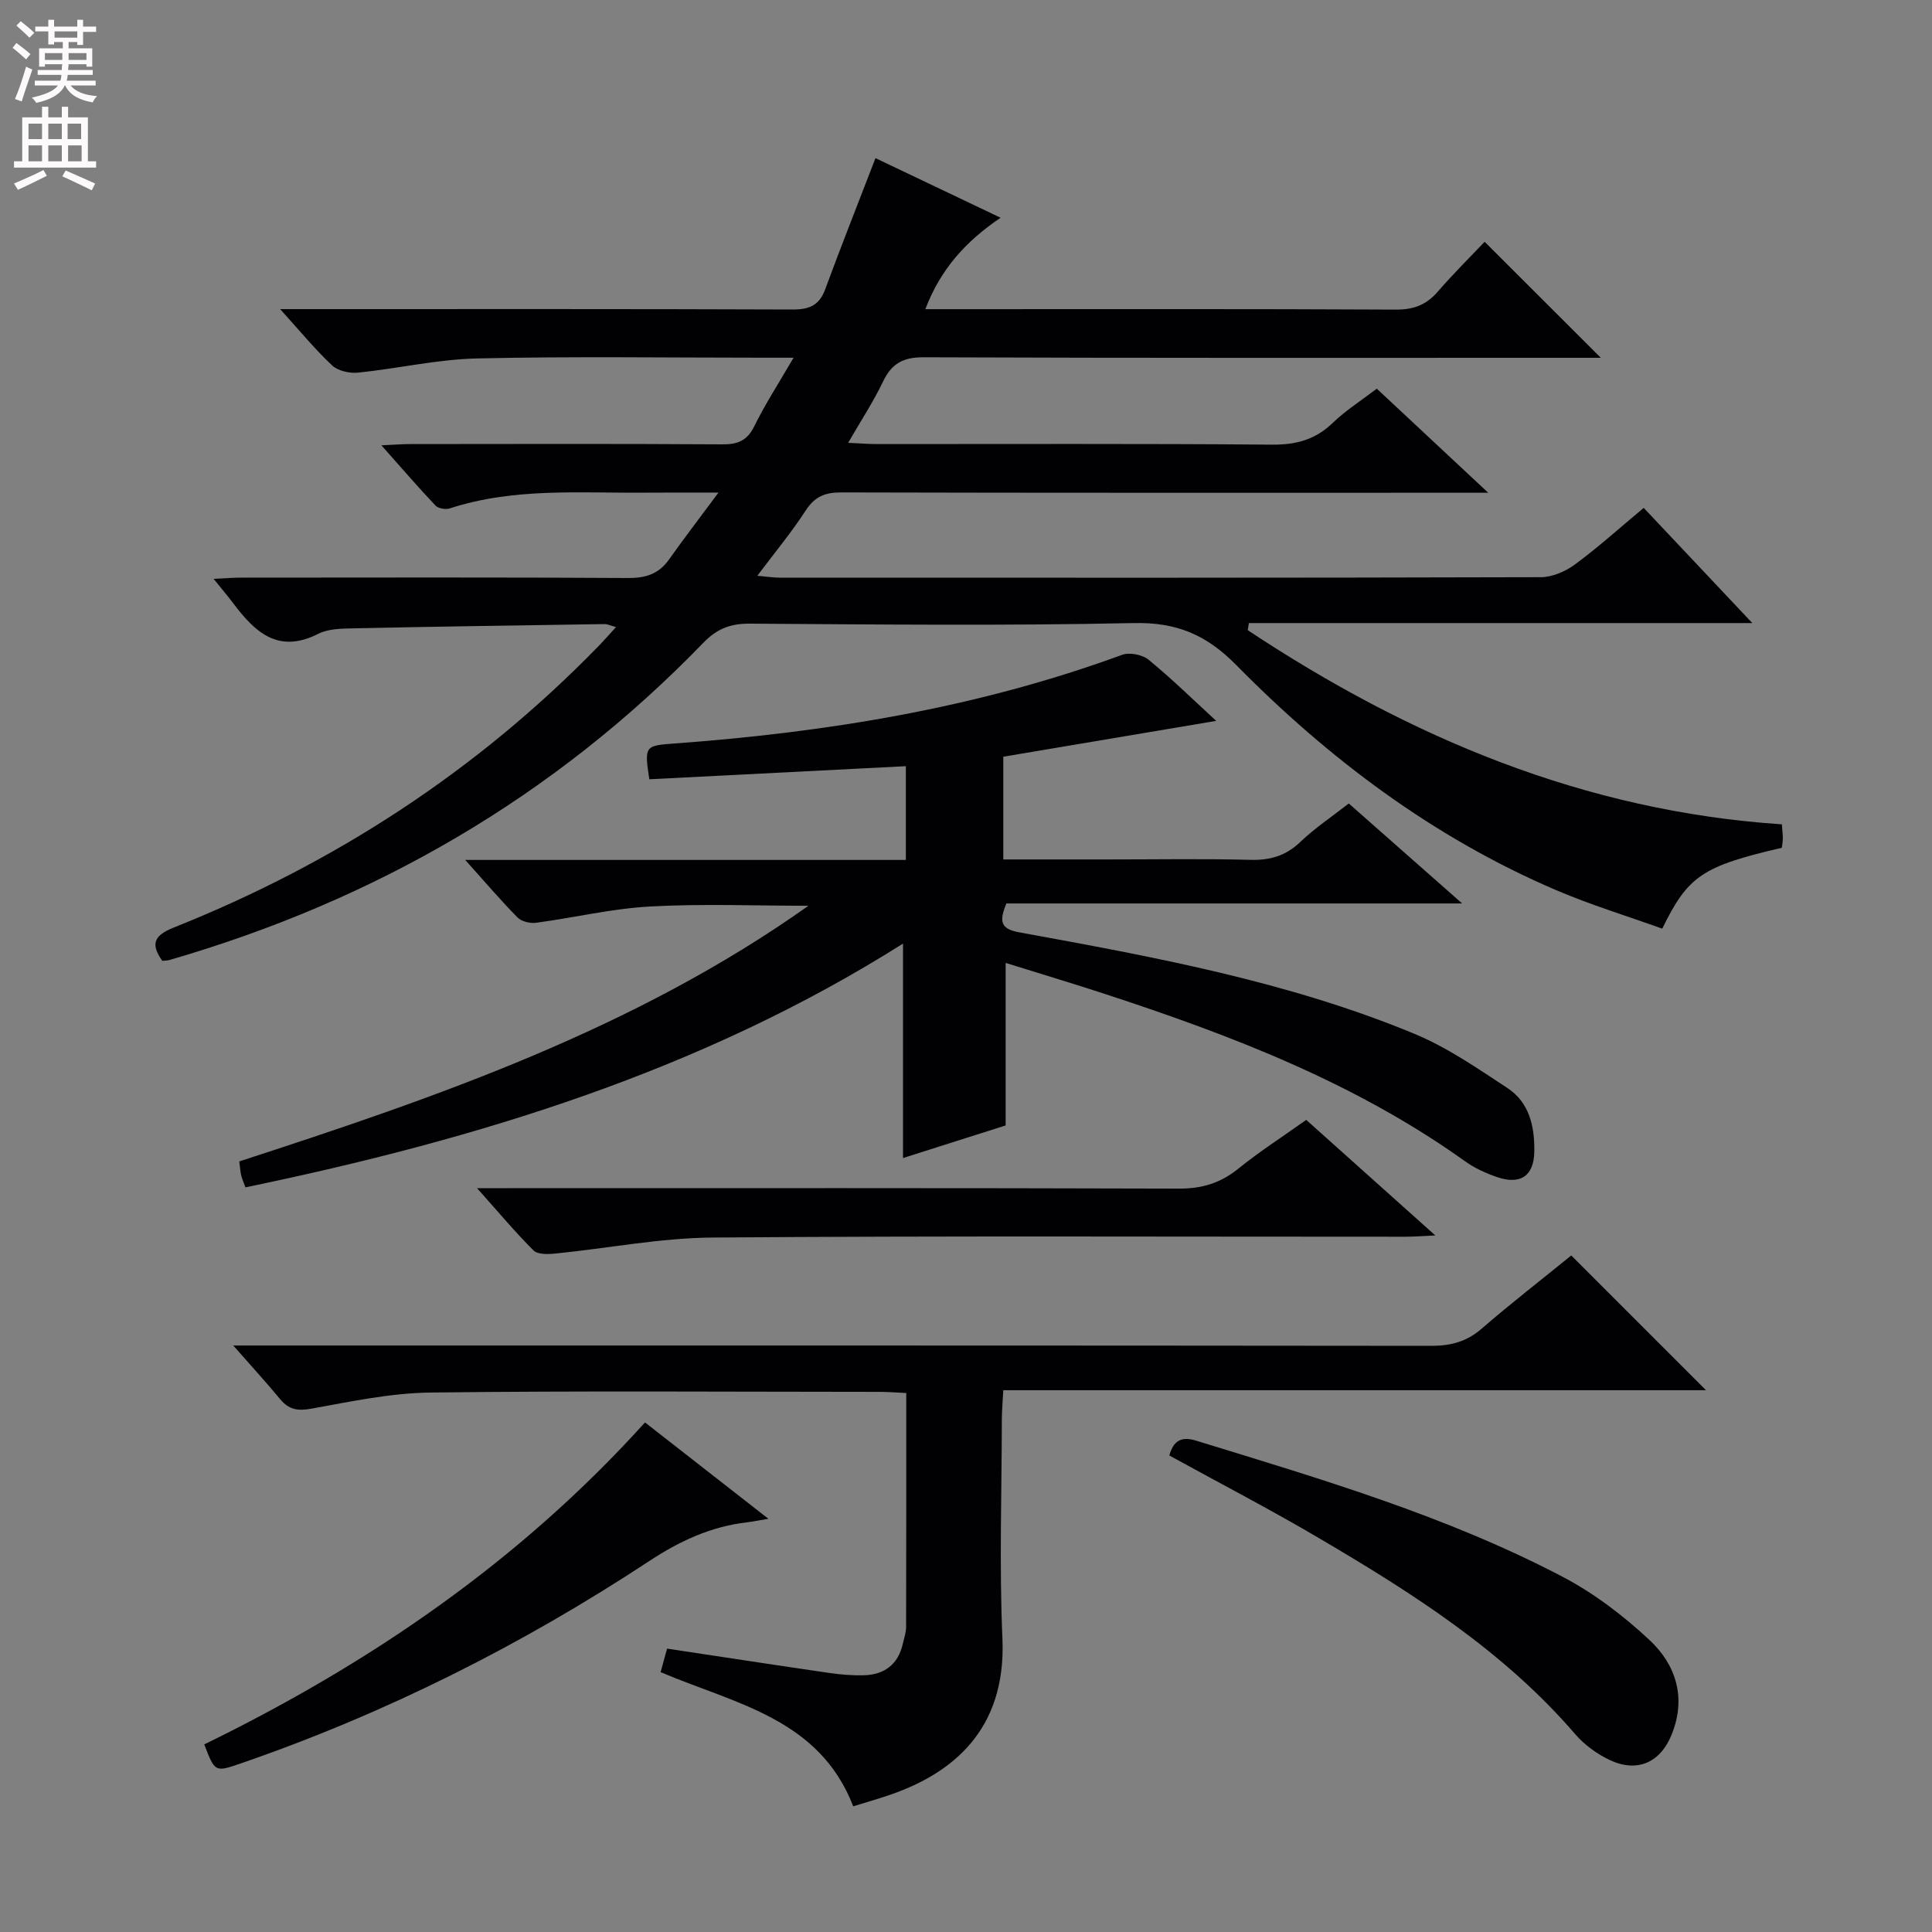 <svg enable-background="new 0 0 400 400" viewBox="0 0 400 400" xmlns="http://www.w3.org/2000/svg"><rect x="0" y="0" width="400" height="400" fill="#808080" stroke="none"/><g fill="#010103"><path d="m33.6 198.93c-2.46-3.46-1.74-5.25 2.32-6.87 33.37-13.29 62.88-32.48 87.99-58.28 1.12-1.15 2.17-2.36 3.63-3.95-1.2-.32-1.79-.63-2.37-.62-17.31.26-34.62.51-51.93.88-2.47.05-5.24.07-7.34 1.13-8.35 4.24-13.16-.4-17.66-6.38-1.08-1.44-2.25-2.81-4.02-5 2.42-.11 4.12-.25 5.82-.25 26.67-.01 53.33-.09 80 .08 3.69.02 6.37-.85 8.5-3.87 3.04-4.3 6.26-8.48 10.21-13.81-5.88 0-10.44-.03-15 .01-13.62.12-27.34-1.08-40.63 3.26-.86.28-2.39.02-2.97-.6-3.62-3.83-7.06-7.82-11.18-12.46 2.57-.12 4.31-.26 6.05-.26 21.5-.02 43-.08 64.5.06 3.22.02 5.17-.74 6.66-3.78 2.25-4.58 5.06-8.89 8.12-14.16-2.55 0-4.29 0-6.04 0-19.83 0-39.67-.3-59.49.15-8.23.19-16.41 2.1-24.64 2.94-1.75.18-4.14-.35-5.36-1.49-3.52-3.28-6.58-7.04-10.77-11.66h6.09c33.33 0 66.66-.05 99.99.08 3.45.01 5.53-.82 6.77-4.19 3.31-8.99 6.85-17.9 10.41-27.15 8.01 3.81 16.64 7.93 25.9 12.34-7.29 4.95-12.4 10.63-15.58 18.93h5.91c30.5 0 61-.07 91.49.09 3.67.02 6.3-.95 8.67-3.69 3.25-3.76 6.8-7.26 9.73-10.35 8.3 8.29 16.03 16.01 24.05 24.02-1.71 0-3.46 0-5.21 0-45 0-90 .07-134.99-.11-4.29-.02-6.64 1.32-8.43 5.07-1.98 4.15-4.54 8.03-7.2 12.64 2.37.11 4.11.25 5.84.26 27.33.01 54.66-.11 81.99.12 5 .04 8.95-1.07 12.55-4.55 2.61-2.52 5.74-4.5 9.07-7.04 7.38 6.89 14.71 13.74 23.07 21.55-3.02 0-4.76 0-6.5 0-42.5 0-85 .04-127.49-.07-3.35-.01-5.46.88-7.33 3.76-2.88 4.45-6.3 8.56-10 13.5 2.01.17 3.37.39 4.73.39 52.5.02 104.99.05 157.49-.1 2.39-.01 5.12-1.2 7.09-2.66 4.81-3.55 9.26-7.57 14.2-11.69 7.28 7.72 14.42 15.29 22.49 23.85-35.46 0-69.85 0-104.23 0-.08.49-.16.98-.24 1.47 33.55 22.24 69.73 37.48 110.59 40.2.1 1.38.2 2.19.19 3 0 .64-.14 1.28-.2 1.85-16.44 3.84-19.41 5.78-24.76 16.75-7.28-2.62-14.84-4.92-22.07-8.02-25.3-10.84-46.97-27.12-66.14-46.57-6.25-6.34-12.4-8.87-21.25-8.68-26.49.57-52.99.29-79.49.12-3.99-.03-6.78 1.07-9.57 3.95-30.9 31.95-68.08 53.4-110.66 65.72-.42.1-.92.09-1.37.14z"/><path d="m208.21 199.36v33.65c-6.62 2.1-14.14 4.5-21.25 6.75 0-14.59 0-29.17 0-44.4-41.58 26.28-87.95 40.48-136.14 50.47-.37-1.01-.7-1.72-.88-2.47-.19-.8-.23-1.64-.4-2.9 41.07-13.35 81.89-27.44 117.84-52.93-10.93 0-21.89-.45-32.79.15-7.9.43-15.72 2.32-23.6 3.37-1.24.17-3.01-.26-3.84-1.1-3.49-3.53-6.71-7.32-10.83-11.91h91.23c0-6.76 0-12.84 0-19.41-17.88.91-35.53 1.81-53.11 2.71-1.06-6.82-.88-6.96 4.84-7.38 31.76-2.31 62.97-7.35 93.02-18.38 1.54-.57 4.2-.05 5.49 1 4.83 3.96 9.31 8.35 14.01 12.67-14.97 2.52-29.57 4.98-44.08 7.42v21.27h21.65c9.83 0 19.67-.17 29.5.08 4.09.11 7.33-.82 10.34-3.7 2.98-2.85 6.46-5.17 10.04-7.97 7.64 6.74 15.09 13.31 23.47 20.7-32.12 0-63.25 0-94.36 0-1.5 3.67-1.29 5.26 2.66 5.98 27.76 5.07 55.57 10.14 81.8 21 6.81 2.82 13.06 7.15 19.28 11.24 4.58 3 5.65 8.04 5.56 13.21-.09 4.97-2.87 6.88-7.68 5.23-2.34-.8-4.7-1.87-6.7-3.31-22.63-16.18-48.2-25.99-74.35-34.56-6.9-2.26-13.85-4.33-20.72-6.48z"/><path d="m325.31 259.93c9.44 9.44 18.49 18.5 27.9 27.9-48.36 0-96.67 0-145.49 0-.12 2.39-.29 4.17-.3 5.94-.02 15.17-.54 30.36.12 45.49.84 19.12-10.67 27.91-22.88 32.2-2.64.93-5.35 1.69-8.01 2.52-7.03-18.21-24.39-21.2-39.88-27.78.42-1.54.88-3.21 1.34-4.87 11.43 1.72 22.55 3.43 33.68 5.05 2.3.33 4.65.52 6.96.47 4.33-.1 7.21-2.21 8.18-6.58.25-1.13.67-2.28.67-3.42.04-15.97.03-31.94.03-48.44-1.95-.09-3.71-.24-5.48-.24-31-.01-62-.24-93 .14-8.23.1-16.47 1.85-24.62 3.33-2.85.52-4.7.25-6.52-1.95-2.84-3.44-5.87-6.73-9.72-11.12h7.07c80.33 0 160.67-.02 241 .07 4.06 0 7.31-.87 10.42-3.57 6.03-5.22 12.36-10.12 18.53-15.14z"/><path d="m98.77 246h6.41c46.3 0 92.6-.06 138.9.09 4.78.02 8.61-1.15 12.3-4.13 4.38-3.55 9.16-6.61 14.06-10.1 8.66 7.75 17.27 15.46 26.73 23.93-2.77.12-4.5.26-6.23.26-47.8.01-95.6-.2-143.4.17-10.88.08-21.74 2.24-32.62 3.32-1.49.15-3.6.21-4.46-.65-3.81-3.8-7.29-7.96-11.69-12.89z"/><path d="m242.09 301.34c.83-2.94 2.36-4.05 5.54-3.07 25.84 7.94 51.82 15.58 75.88 28.18 6.51 3.41 12.59 8.05 17.98 13.08 5.53 5.15 7.68 12 4.61 19.59-2.35 5.84-7.18 7.96-12.87 5.25-2.63-1.25-5.2-3.13-7.1-5.33-14.78-17.17-33.56-29.12-52.78-40.43-10.24-6.04-20.82-11.53-31.26-17.27z"/><path d="m133.54 294.5c8.55 6.67 16.63 12.99 25.55 19.95-2.18.36-3.37.61-4.57.75-7.39.88-13.79 3.85-20.04 7.96-26.46 17.43-54.61 31.58-84.61 41.93-5.37 1.85-5.37 1.84-7.58-3.93 34.2-16.7 65.23-37.83 91.25-66.66z"/></g><path d="m2.6 9.9.8-1c.9.7 1.9 1.4 2.9 2.3l-.9 1.1c-1.1-1-2-1.8-2.8-2.4zm.5 10.6c.9-2.1 1.6-4.3 2.3-6.7.4.2.8.4 1.3.6-.7 2.1-1.5 4.3-2.2 6.6zm.3-15.2.9-.9c1 .8 2 1.6 2.8 2.4l-1 1c-.9-.9-1.8-1.7-2.7-2.5zm12.6-1.2h1.2v1.4h2.7v1.1h-2.7v2.7h-1.2v-.6h-1.8v1.3h4.9v3.8h-1.2v-.5h-3.7c0 .4-.1.9-.1 1.2h5.1v1h-5.2c0 .5-.1.9-.2 1.2h6v1h-5.2c1.1 1.3 2.9 2 5.5 2.2-.4.4-.7.8-.9 1.3-2.9-.5-4.8-1.6-5.7-3.5h-.1c-.8 1.7-2.7 2.9-5.9 3.6-.2-.4-.6-.8-.9-1.1 2.8-.6 4.6-1.4 5.4-2.5h-4.8v-1h5.3c.1-.3.2-.7.2-1.2h-4.9v-1h5c0-.4 0-.8.1-1.2h-3.6v.5h-1.2v-3.8h4.9v-1.3h-1.8v.5h-1.2v-2.7h-2.7v-1h2.7v-1.4h1.2v1.4h4.8zm-6.7 8.3h3.6c0-.4 0-.9 0-1.4h-3.6zm1.9-4.6h4.8v-1.3h-4.7v1.3zm6.7 3.2h-3.7v1.4h3.7z" fill="#fcfafa"/><path d="m8.7 22.1h1.3v2.2h2.8v-2.2h1.3v2.2h4.1v9.1h1.7v1.3h-17v-1.3h1.7v-9.1h4.1zm.3 13.1.7 1.2c-1.8.9-3.8 1.9-6 2.9-.2-.4-.5-.8-.8-1.3 2.3-1 4.4-1.9 6.1-2.8zm-3.1-6.4h2.8v-3.2h-2.8zm0 4.6h2.8v-3.3h-2.8zm4.1-4.6h2.8v-3.2h-2.8zm0 4.6h2.8v-3.3h-2.8zm3.6 1.9c2.1.9 4.1 1.8 6.1 2.7l-.7 1.4c-2.2-1.1-4.2-2-6.1-2.9zm3.2-9.7h-2.8v3.2h2.8zm-2.7 7.8h2.8v-3.3h-2.8z" fill="#fcfafa"/></svg>
